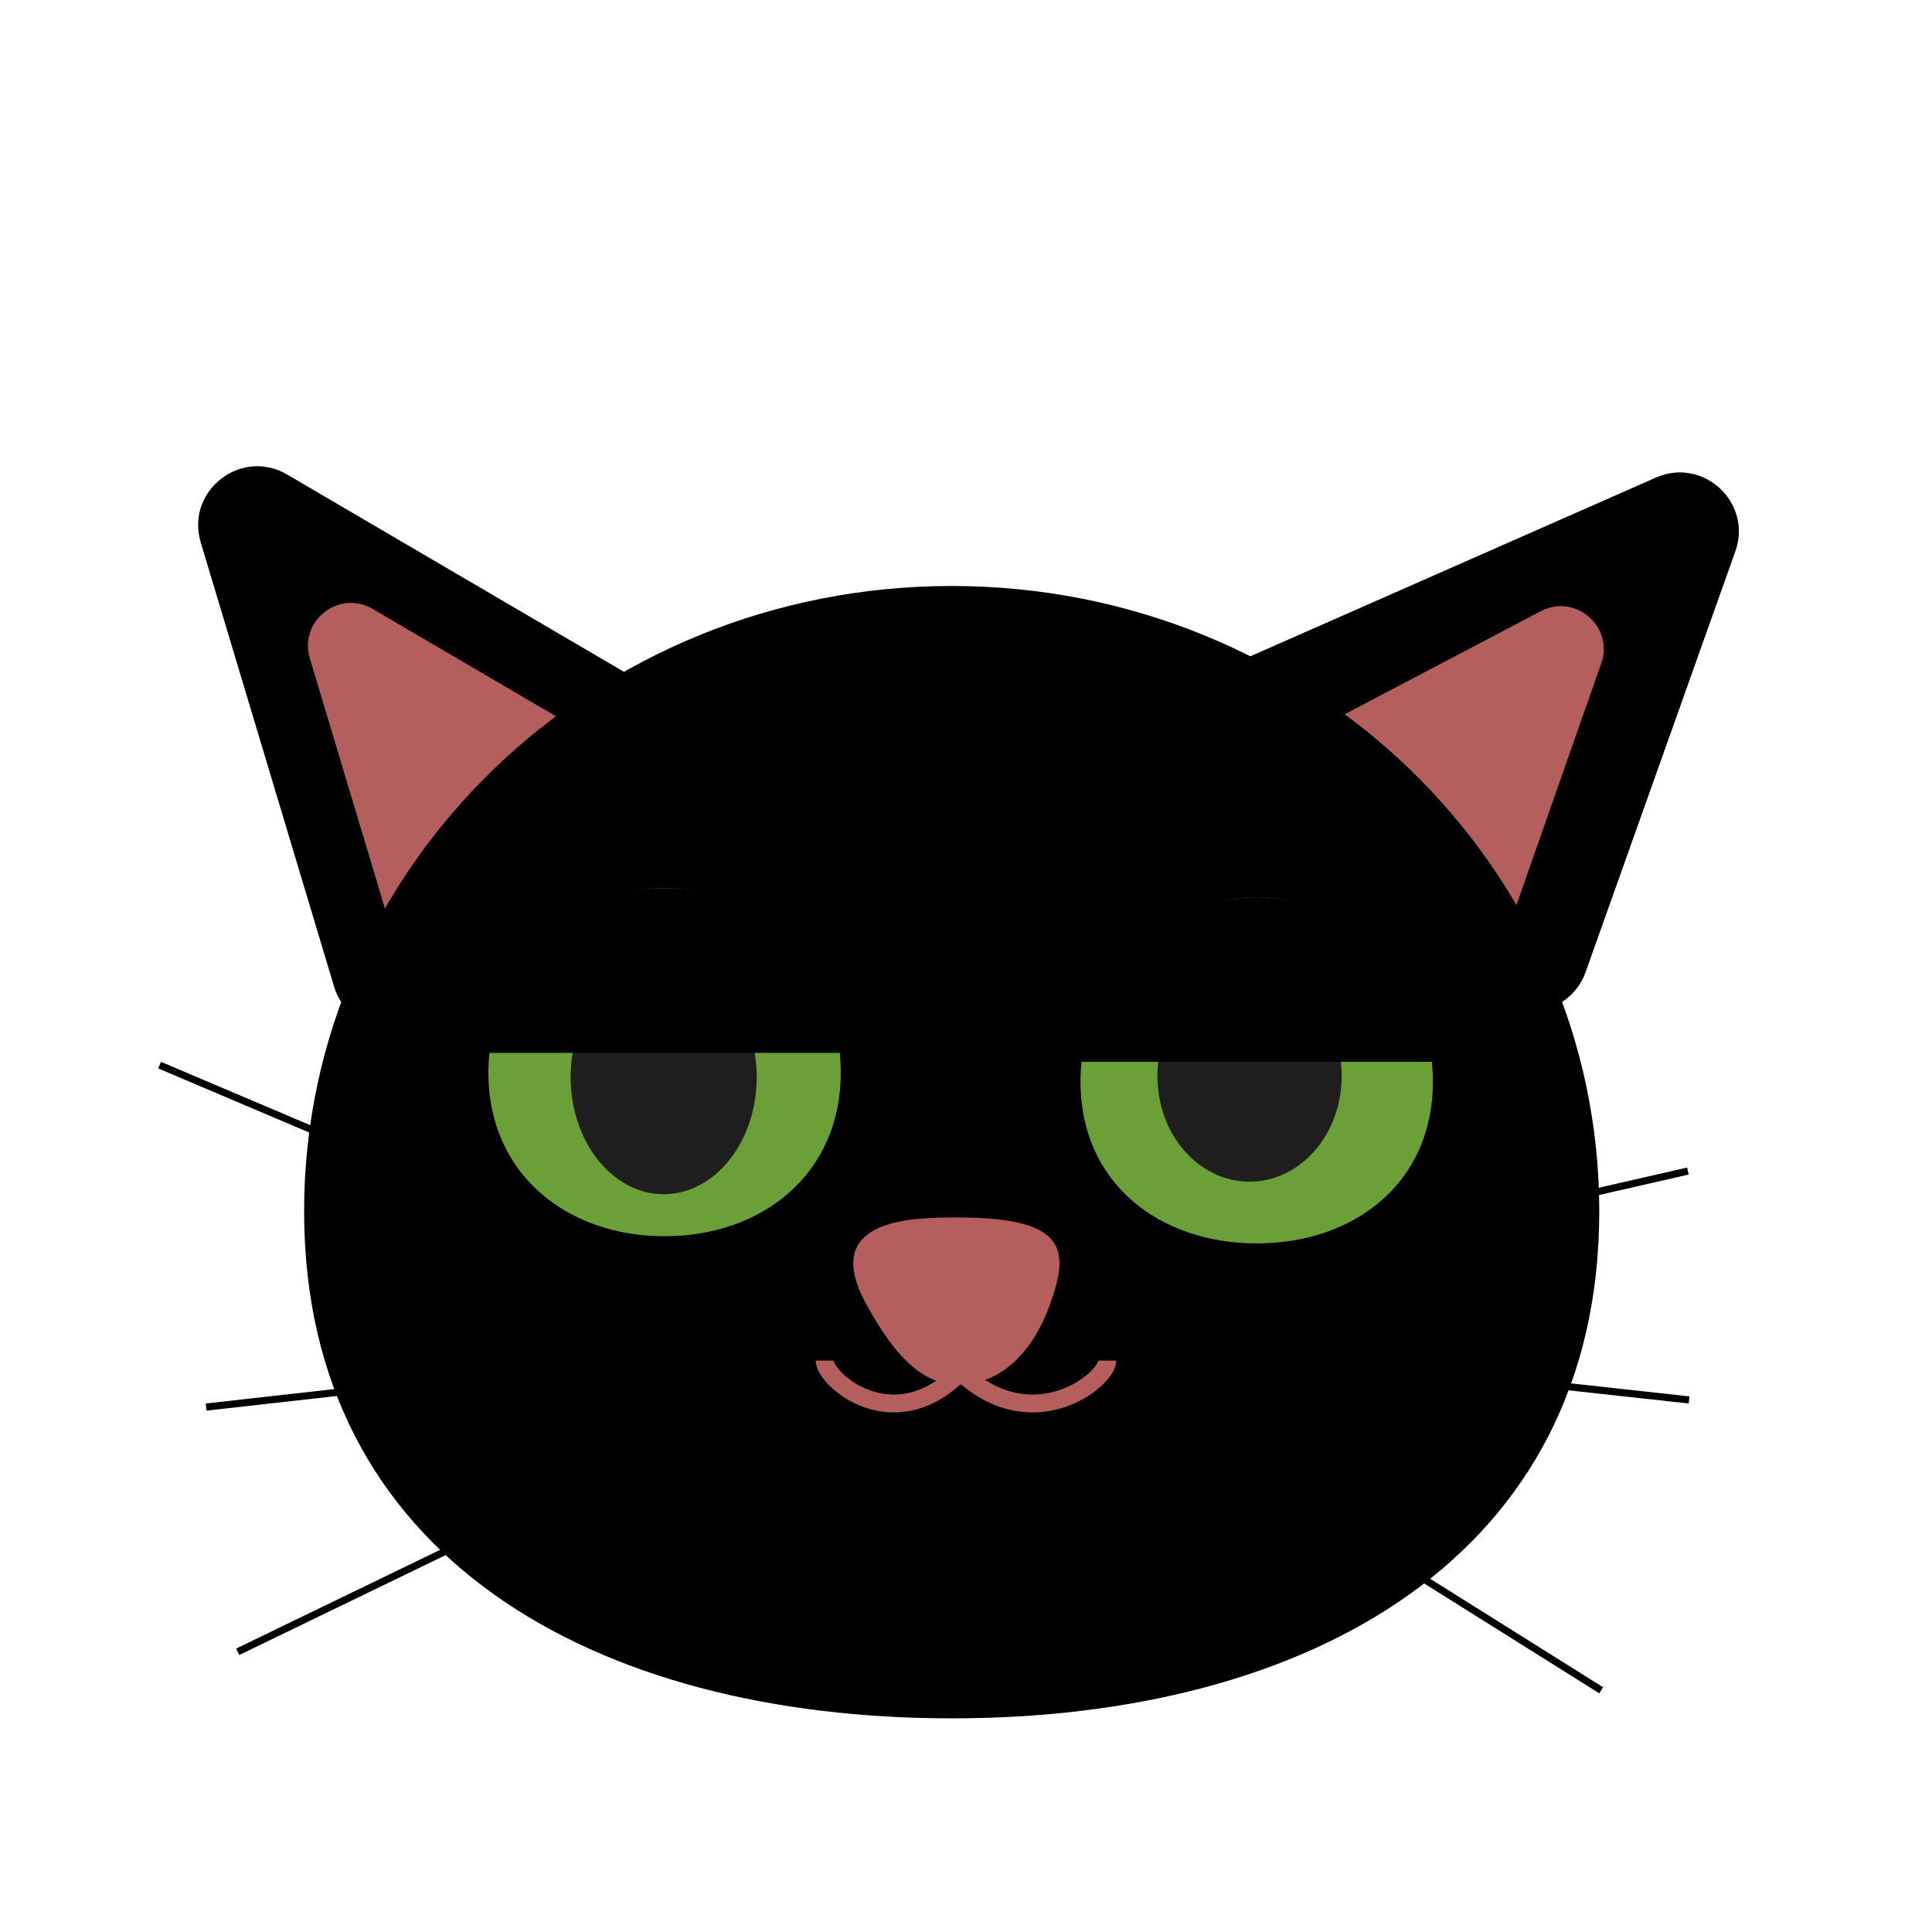 <svg width="1080" height="1080" viewBox="0 0 1080 1080" fill="none" xmlns="http://www.w3.org/2000/svg">
<g clip-path="url(#clip0_2_16)">
<path d="M925.665 266.976C952.156 255.304 979.766 280.967 970.06 308.24L886.356 543.428C878.403 565.775 850.174 572.684 832.8 556.535L688.053 421.997C670.679 405.848 675.508 377.19 697.215 367.627L925.665 266.976Z" fill="black"/>
<path d="M112.212 303.222C103.593 274.511 134.629 250.108 160.497 265.258L384.194 396.278C404.268 408.036 406.201 436.316 387.913 450.695L238.756 567.97C220.468 582.349 193.442 573.799 186.753 551.517L112.212 303.222Z" fill="black"/>
<path d="M173.19 368.001C166.922 347.119 189.494 329.372 208.306 340.391L339.917 417.475C354.517 426.026 355.922 446.594 342.622 457.051L254.867 526.049C241.566 536.507 221.911 530.288 217.046 514.083L173.19 368.001Z" fill="#B55E5E"/>
<path d="M861.281 341.664C880.579 331.52 902.314 350.284 895.094 370.855L844.587 514.774C838.984 530.738 819.064 536.049 806.257 524.993L721.758 452.044C708.951 440.987 711.298 420.506 726.274 412.633L861.281 341.664Z" fill="#B55E5E"/>
<path d="M894 677.067C894 870.091 731.927 960.567 532 960.567C332.073 960.567 170 870.091 170 677.067C170 484.044 332.073 327.567 532 327.567C731.927 327.567 894 484.044 894 677.067Z" fill="black"/>
<path d="M586.907 729.305C577.407 755.567 559.707 774.067 535.407 774.067C511.106 774.067 495.019 748.461 484.407 729.305C457.407 680.567 511.106 680.567 535.407 680.567C596.407 680.567 598.025 698.567 586.907 729.305Z" fill="#B55E5E"/>
<path d="M801 604.567C801 661.453 756.9 695.067 702.5 695.067C648.1 695.067 604 661.453 604 604.567C604 547.682 648.1 501.567 702.5 501.567C756.9 501.567 801 547.682 801 604.567Z" fill="#6B9F37"/>
<ellipse cx="698.5" cy="601.567" rx="51.5" ry="59" fill="#1E1E1E"/>
<path d="M470 599.567C470 656.453 425.9 691.067 371.5 691.067C317.1 691.067 273 656.453 273 599.567C273 542.682 317.1 496.567 371.5 496.567C425.9 496.567 470 542.682 470 599.567Z" fill="#6B9F37"/>
<ellipse cx="371" cy="602.067" rx="52" ry="65.5" fill="#1E1E1E"/>
<line x1="641.555" y1="723.618" x2="943.555" y2="654.618" stroke="black" stroke-width="4"/>
<line x1="414.218" y1="733.408" x2="89.218" y2="595.408" stroke="black" stroke-width="4"/>
<line x1="409.223" y1="753.555" x2="115.223" y2="786.555" stroke="black" stroke-width="4"/>
<line x1="632.063" y1="779.873" x2="895.063" y2="944.873" stroke="black" stroke-width="4"/>
<line x1="643.218" y1="749.579" x2="944.218" y2="782.579" stroke="black" stroke-width="4"/>
<line x1="415.871" y1="786.368" x2="132.871" y2="923.368" stroke="black" stroke-width="4"/>
<circle cx="356.5" cy="576.067" r="10.5" fill="#D9D9D9"/>
<circle cx="383" cy="579.567" r="6" fill="#D9D9D9"/>
<circle cx="714" cy="580.567" r="6" fill="#D9D9D9"/>
<circle cx="680.5" cy="576.067" r="10.5" fill="#D9D9D9"/>
<path d="M535 768.791C498.391 803.744 461 771.247 461 760.567" stroke="#B55E5E" stroke-width="10"/>
<path d="M539 768.791C578.578 803.744 619 771.247 619 760.567" stroke="#B55E5E" stroke-width="10"/>
<path d="M470 588.567C470 564.167 459.622 540.767 441.15 523.514C422.678 506.26 397.624 496.567 371.5 496.567C345.376 496.567 320.322 506.26 301.85 523.514C283.378 540.767 273 564.167 273 588.567L371.5 588.567H470Z" fill="black"/>
<path d="M801 593.567C801 569.167 790.622 545.767 772.15 528.514C753.678 511.26 728.624 501.567 702.5 501.567C676.376 501.567 651.322 511.26 632.85 528.514C614.378 545.767 604 569.167 604 593.567L702.5 593.567H801Z" fill="black"/>
</g>
<defs>
<clipPath id="clip0_2_16">
<rect width="1080" height="1080" fill="white"/>
</clipPath>
</defs>
</svg>
